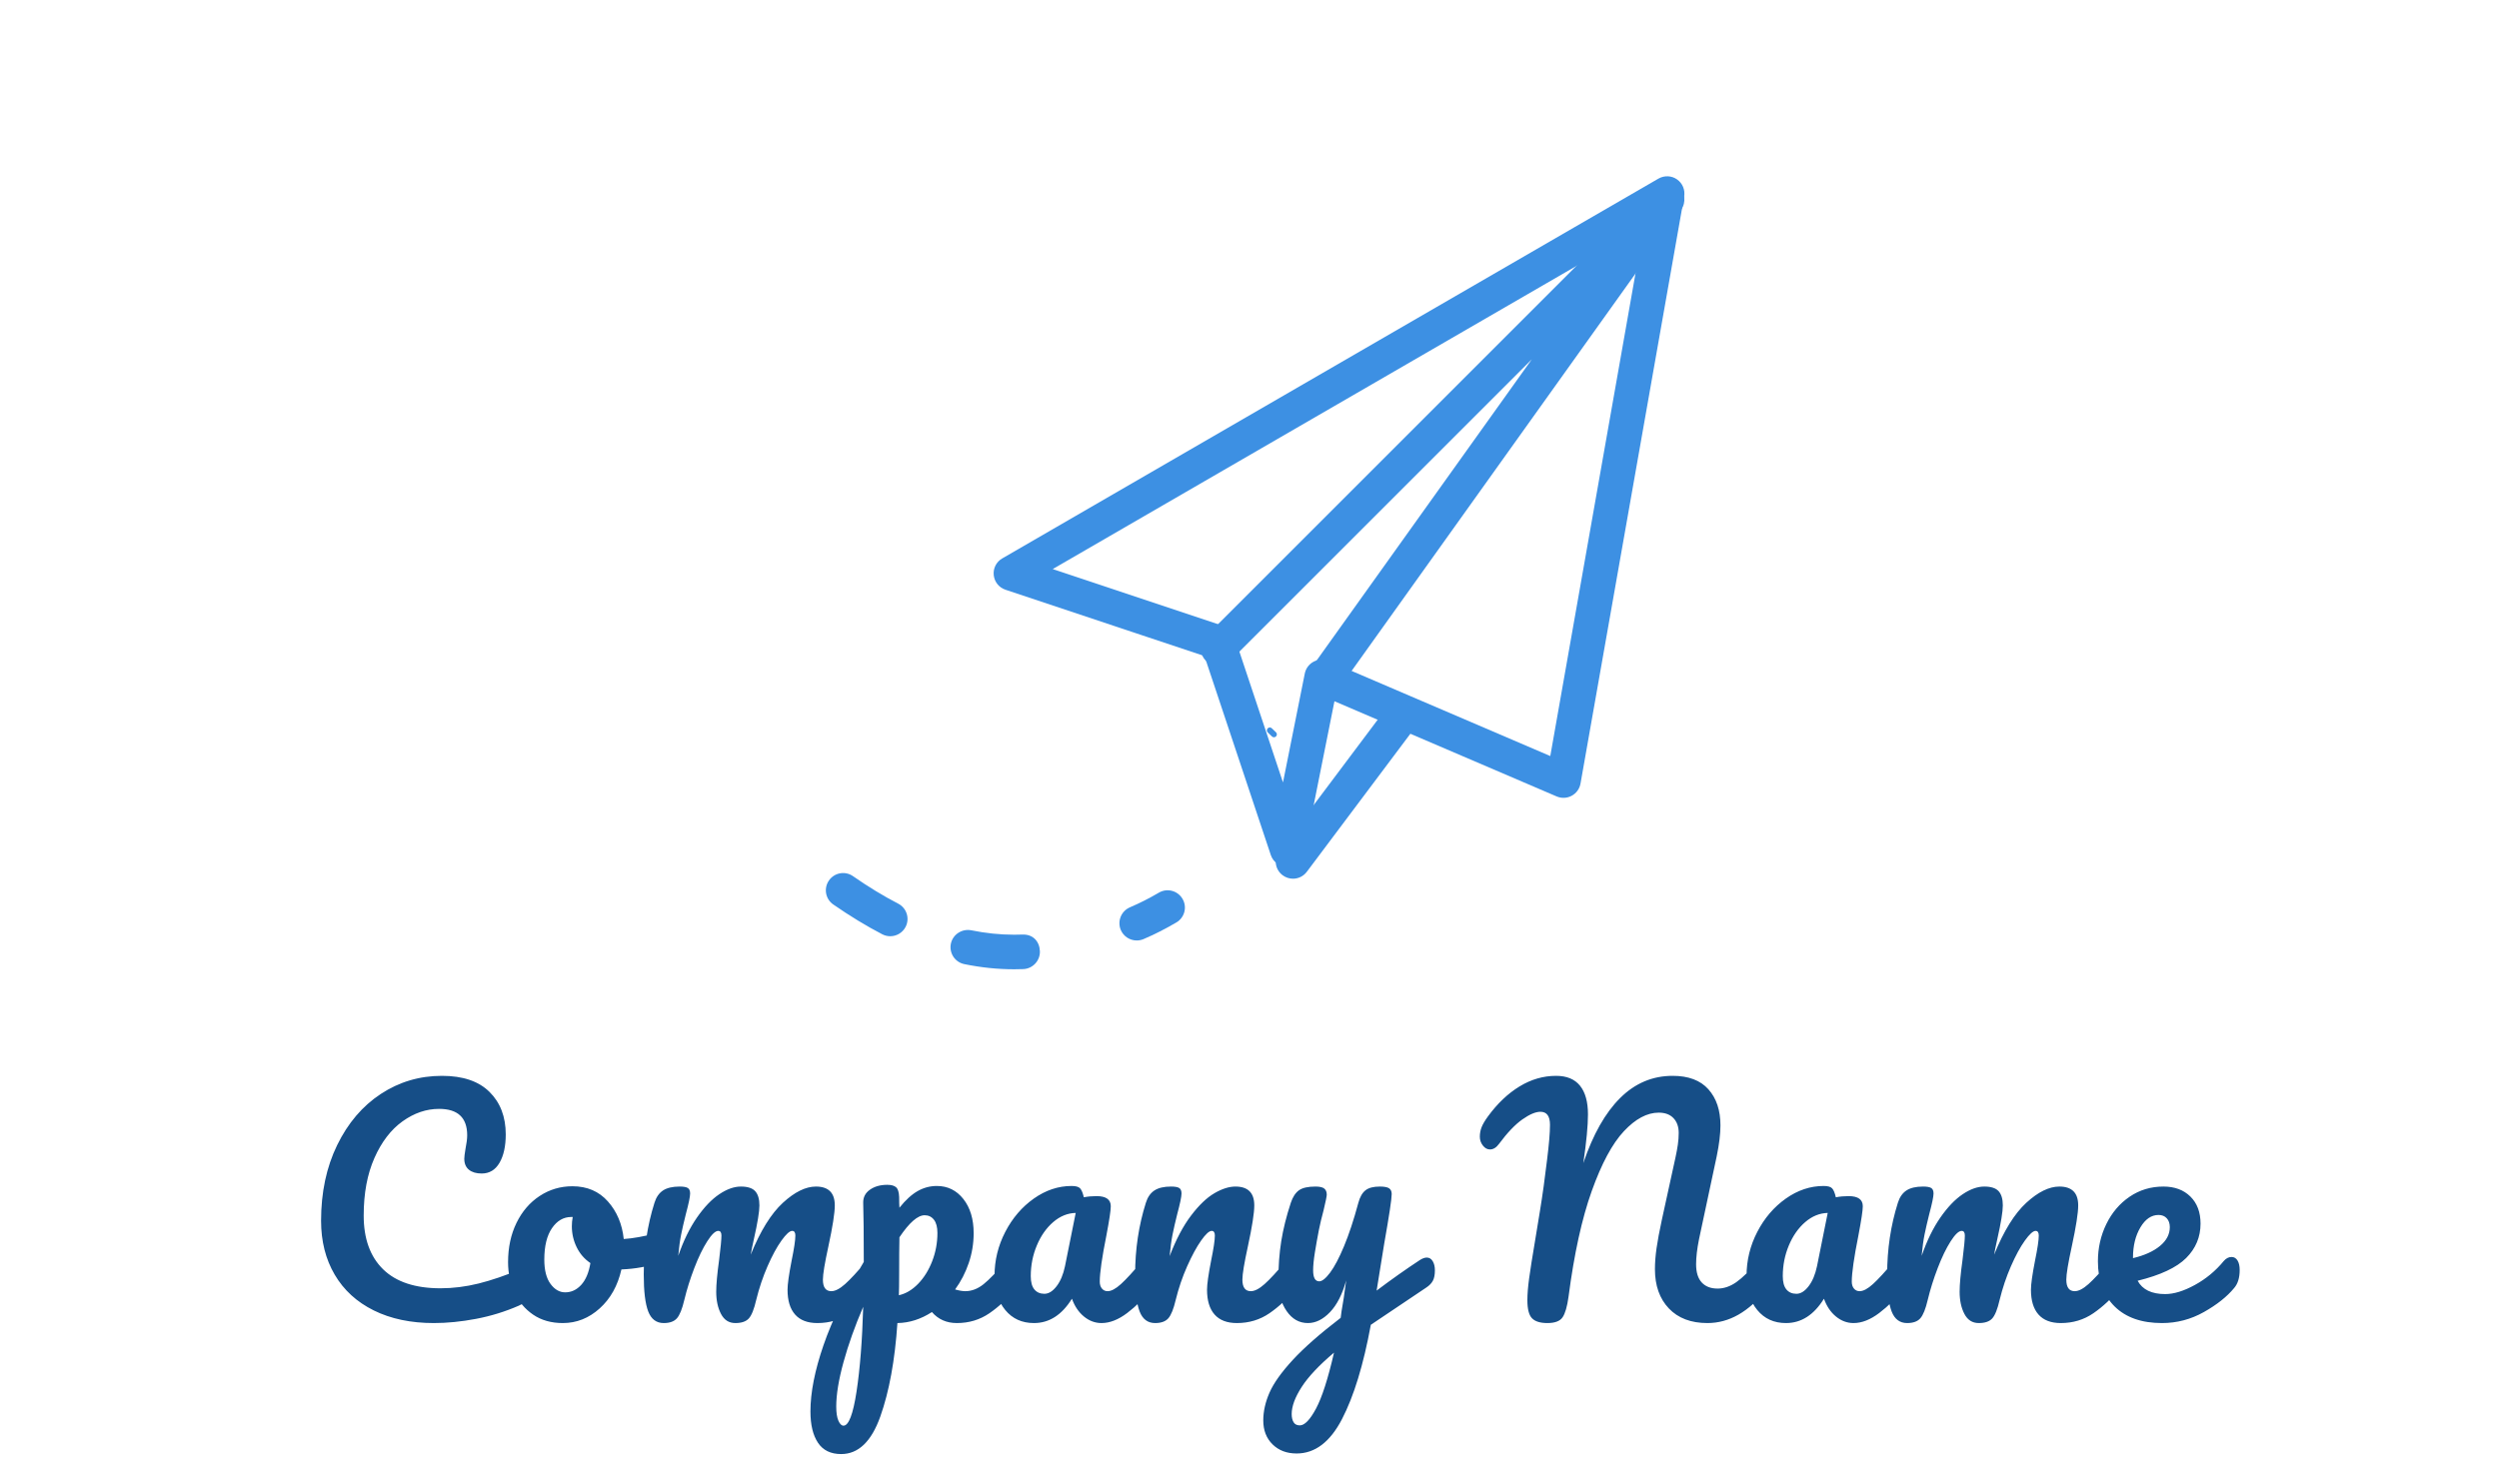 <svg class="thumb" width="431" height="256" viewBox="0,0,431,256" xmlns="http://www.w3.org/2000/svg" xmlns:inkscape="http://www.inkscape.org/namespaces/inkscape" xmlns:sodipodi="http://sodipodi.sourceforge.net/DTD/sodipodi-0.dtd" xmlns:xlink="http://www.w3.org/1999/xlink" xmlns:ns1="http://www.inkscape.org/namespaces/inkscape" xmlns:sketch="http://www.bohemiancoding.com/sketch/ns"><defs></defs><g><g transform="matrix(0.5,0,0,0.5,45.25,139.5)"><svg width="683" height="296" style="overflow: visible;"><defs><linearGradient x1="0" y1="0.5" x2="1" y2="0.5" id="linearGradientSjrp0xo66u2"><stop offset="0%" stop-color="#164e87"></stop><stop offset="100%" stop-color="#164e87"></stop></linearGradient></defs><g><path d="M-282.35 0.5Q-294.25 0.5 -303.05-3.85Q-311.85-8.2 -316.55-16.2Q-321.25-24.2 -321.25-34.8L-321.25-34.8Q-321.25-49.5 -315.7-60.9Q-310.15-72.3 -300.65-78.55Q-291.15-84.8 -279.55-84.8L-279.55-84.8Q-268.75-84.8 -263.15-79.25Q-257.55-73.7 -257.55-64.6L-257.55-64.6Q-257.55-58.5 -259.7-54.8Q-261.85-51.1 -265.85-51.1L-265.85-51.1Q-268.65-51.1 -270.25-52.4Q-271.85-53.7 -271.85-56.2L-271.85-56.2Q-271.85-57.1 -271.45-59.5L-271.45-59.5Q-270.85-62.5 -270.85-64.3L-270.85-64.3Q-270.85-73.4 -280.55-73.4L-280.55-73.4Q-287.15-73.4 -293.15-69.1Q-299.15-64.8 -302.85-56.45Q-306.55-48.1 -306.55-36.6L-306.55-36.6Q-306.55-24.6 -299.85-18.05Q-293.15-11.5 -280.05-11.5L-280.05-11.5Q-273.55-11.5 -266.9-13.15Q-260.25-14.8 -252.15-18.2L-252.15-18.2Q-250.65-18.8 -249.65-18.8L-249.65-18.8Q-248.05-18.8 -247.25-17.6Q-246.45-16.4 -246.45-14.5L-246.45-14.5Q-246.45-8.4 -253.05-5.5L-253.05-5.5Q-260.15-2.4 -267.8-0.95Q-275.45 0.5 -282.35 0.5L-282.35 0.5ZM-204.25-30.7Q-202.95-30.7 -202.25-29.4Q-201.55-28.1 -201.55-26.1L-201.55-26.1Q-201.55-21.3 -204.45-20.4L-204.45-20.4Q-210.45-18.3 -217.65-18L-217.65-18Q-219.55-9.6 -225.15-4.55Q-230.75 0.5 -237.85 0.5L-237.85 0.5Q-243.85 0.5 -248.1-2.4Q-252.35-5.3 -254.55-10.1Q-256.75-14.9 -256.75-20.5L-256.75-20.5Q-256.75-28.1 -253.85-34.05Q-250.95-40 -245.85-43.35Q-240.75-46.7 -234.55-46.7L-234.55-46.7Q-226.95-46.7 -222.3-41.45Q-217.65-36.2 -216.85-28.5L-216.85-28.5Q-212.15-28.8 -205.65-30.5L-205.65-30.5Q-204.85-30.7 -204.25-30.7L-204.25-30.7ZM-237.05-10.1Q-233.85-10.1 -231.5-12.7Q-229.15-15.3 -228.35-20.2L-228.35-20.2Q-231.45-22.3 -233.1-25.7Q-234.75-29.1 -234.75-32.9L-234.75-32.9Q-234.75-34.5 -234.45-36.1L-234.45-36.1L-234.95-36.1Q-238.95-36.1 -241.6-32.25Q-244.25-28.4 -244.25-21.4L-244.25-21.4Q-244.25-15.9 -242.1-13Q-239.95-10.1 -237.05-10.1L-237.05-10.1ZM-203.05 0.5Q-206.85 0.5 -208.4-3.5Q-209.95-7.5 -209.95-16.3L-209.95-16.3Q-209.95-29.3 -206.25-41L-206.25-41Q-205.35-43.9 -203.3-45.25Q-201.25-46.6 -197.55-46.6L-197.55-46.6Q-195.55-46.6 -194.75-46.1Q-193.95-45.6 -193.95-44.2L-193.95-44.2Q-193.95-42.6 -195.45-37L-195.45-37Q-196.45-33 -197.05-30.05Q-197.65-27.1 -198.05-22.7L-198.05-22.7Q-195.35-30.5 -191.6-35.9Q-187.85-41.3 -183.9-43.95Q-179.95-46.6 -176.45-46.6L-176.45-46.6Q-172.95-46.6 -171.5-45Q-170.05-43.4 -170.05-40.1L-170.05-40.1Q-170.05-36.9 -171.95-28.5L-171.95-28.5Q-172.75-24.9 -173.05-23.1L-173.05-23.1Q-168.05-35.4 -161.95-41Q-155.85-46.6 -150.55-46.6L-150.55-46.6Q-144.05-46.6 -144.05-40.1L-144.05-40.1Q-144.05-36.2 -146.25-26L-146.25-26Q-148.15-17.3 -148.15-14.5L-148.15-14.5Q-148.15-10.5 -145.25-10.5L-145.25-10.5Q-143.25-10.5 -140.5-12.95Q-137.75-15.4 -133.15-20.9L-133.15-20.9Q-131.95-22.3 -130.45-22.3L-130.45-22.3Q-129.15-22.3 -128.4-21.1Q-127.65-19.9 -127.65-17.8L-127.65-17.8Q-127.65-13.8 -129.55-11.6L-129.55-11.6Q-133.85-6.3 -138.8-2.9Q-143.75 0.5 -150.05 0.5L-150.05 0.5Q-155.15 0.5 -157.75-2.45Q-160.35-5.4 -160.35-11L-160.35-11Q-160.35-13.8 -158.95-21L-158.95-21Q-157.65-27.3 -157.65-29.7L-157.65-29.7Q-157.65-31.3 -158.75-31.3L-158.75-31.3Q-160.05-31.3 -162.45-27.95Q-164.85-24.6 -167.25-19.1Q-169.65-13.6 -171.15-7.5L-171.15-7.5Q-172.25-2.7 -173.7-1.1Q-175.15 0.5 -178.35 0.5L-178.35 0.5Q-181.65 0.5 -183.3-2.65Q-184.95-5.8 -184.95-10.3L-184.95-10.3Q-184.95-14.1 -183.95-21.3L-183.95-21.3Q-183.15-27.7 -183.15-29.7L-183.15-29.7Q-183.15-31.3 -184.25-31.3L-184.25-31.3Q-185.75-31.3 -188.05-27.7Q-190.35-24.1 -192.5-18.5Q-194.65-12.9 -195.95-7.5L-195.95-7.5Q-197.05-2.8 -198.5-1.15Q-199.95 0.5 -203.05 0.5L-203.05 0.5ZM-82.35-22.3Q-81.05-22.3 -80.3-21.1Q-79.55-19.9 -79.55-17.8L-79.55-17.8Q-79.55-13.8 -81.45-11.6L-81.45-11.6Q-85.75-6.3 -90.7-2.9Q-95.65 0.5 -101.95 0.5L-101.95 0.5Q-107.25 0.5 -110.55-3.3L-110.55-3.3Q-116.25 0.4 -122.45 0.5L-122.45 0.5Q-123.75 19.8 -128.35 32.75Q-132.95 45.7-141.85 45.7L-141.85 45.7Q-147.25 45.7-149.85 41.8Q-152.45 37.9-152.45 31L-152.45 31Q-152.45 21.2-147.95 8.15Q-143.45-4.9 -134.05-20.6L-134.05-20.6Q-134.05-35.2 -134.25-40.9L-134.25-40.9Q-134.35-43.8 -131.95-45.5Q-129.55-47.2 -125.95-47.2L-125.95-47.2Q-123.85-47.2 -122.9-46.35Q-121.95-45.5 -121.85-43L-121.85-43Q-121.85-40.5 -121.75-39.3L-121.75-39.3Q-118.55-43.3 -115.45-45.05Q-112.35-46.8 -108.85-46.8L-108.85-46.8Q-103.25-46.8 -99.7-42.3Q-96.15-37.8 -96.15-30.5L-96.15-30.5Q-96.15-25.2 -97.85-20.2Q-99.55-15.2 -102.55-11.1L-102.55-11.1Q-100.45-10.5 -99.05-10.5L-99.05-10.5Q-95.75-10.5 -92.75-12.9Q-89.75-15.3 -85.05-20.9L-85.05-20.9Q-83.85-22.3 -82.35-22.3L-82.35-22.3ZM-121.95-9.1Q-118.35-9.9 -115.3-13.05Q-112.25-16.2 -110.45-20.85Q-108.65-25.5 -108.65-30.6L-108.65-30.6Q-108.65-33.6 -109.85-35.15Q-111.05-36.7 -113.05-36.7L-113.05-36.7Q-116.65-36.7 -121.75-29.1L-121.75-29.1Q-121.85-24.7 -121.85-16.2L-121.85-16.2Q-121.85-11.6 -121.95-9.1L-121.95-9.1ZM-141.05 35.9Q-138.35 35.9 -136.55 24.15Q-134.75 12.4 -134.25-5.1L-134.25-5.1Q-138.55 4.9-141.05 14Q-143.55 23.1-143.55 29.3L-143.55 29.3Q-143.55 32.5-142.8 34.2Q-142.05 35.9-141.05 35.9L-141.05 35.9ZM-75.35 0.5Q-81.55 0.5 -85.25-4Q-88.95-8.5 -88.95-15.8L-88.95-15.8Q-88.95-23.8 -85.25-30.95Q-81.55-38.1 -75.4-42.45Q-69.25-46.8 -62.35-46.8L-62.35-46.8Q-60.15-46.8 -59.4-45.95Q-58.65-45.1 -58.15-42.9L-58.15-42.9Q-56.05-43.3 -53.75-43.3L-53.75-43.3Q-48.85-43.3 -48.85-39.8L-48.85-39.8Q-48.85-37.7 -50.35-29.8L-50.35-29.8Q-52.65-18.3 -52.65-13.8L-52.65-13.8Q-52.65-12.3 -51.9-11.4Q-51.15-10.5 -49.95-10.5L-49.95-10.5Q-48.05-10.5 -45.35-12.95Q-42.65-15.4 -38.05-20.9L-38.05-20.9Q-36.85-22.3 -35.35-22.3L-35.35-22.3Q-34.05-22.3 -33.3-21.1Q-32.55-19.9 -32.55-17.8L-32.55-17.8Q-32.55-13.8 -34.45-11.6L-34.45-11.6Q-38.55-6.5 -43.15-3Q-47.75 0.5 -52.05 0.5L-52.05 0.5Q-55.35 0.5 -58.1-1.75Q-60.85-4 -62.25-7.9L-62.25-7.9Q-67.45 0.5 -75.35 0.5L-75.35 0.5ZM-71.75-9.6Q-69.55-9.6 -67.55-12.2Q-65.55-14.8 -64.65-19.1L-64.65-19.1L-60.95-37.5Q-65.15-37.4 -68.7-34.35Q-72.25-31.3 -74.35-26.3Q-76.45-21.3 -76.45-15.7L-76.45-15.7Q-76.45-12.6 -75.2-11.1Q-73.95-9.6 -71.75-9.6L-71.75-9.6ZM-33.55 0.5Q-37.35 0.5 -38.9-3.5Q-40.45-7.5 -40.45-16.3L-40.45-16.3Q-40.45-29.3 -36.75-41L-36.75-41Q-35.85-43.9 -33.8-45.25Q-31.75-46.6 -28.05-46.6L-28.05-46.6Q-26.05-46.6 -25.25-46.1Q-24.45-45.6 -24.45-44.2L-24.45-44.2Q-24.45-42.6 -25.95-37L-25.95-37Q-26.95-33 -27.55-30Q-28.15-27 -28.55-22.6L-28.55-22.6Q-25.25-31.2 -21.15-36.6Q-17.05-42 -13.1-44.3Q-9.15-46.6 -5.85-46.6L-5.85-46.6Q 0.65-46.6  0.65-40.1L 0.65-40.1Q 0.65-36.2 -1.55-26L-1.55-26Q-3.45-17.3 -3.45-14.5L-3.45-14.5Q-3.45-10.5 -0.55-10.5L-0.55-10.5Q 1.45-10.5  4.2-12.95Q 6.95-15.4  11.55-20.9L 11.55-20.9Q 12.75-22.3  14.25-22.3L 14.25-22.3Q 15.55-22.3  16.3-21.1Q 17.05-19.9  17.05-17.8L 17.05-17.8Q 17.05-13.8  15.15-11.6L 15.15-11.6Q 10.85-6.3  5.9-2.9Q 0.95 0.5 -5.35 0.5L-5.35 0.5Q-10.45 0.5 -13.05-2.45Q-15.65-5.4 -15.65-11L-15.65-11Q-15.65-13.8 -14.25-21L-14.25-21Q-12.95-27.3 -12.95-29.7L-12.95-29.7Q-12.95-31.3 -14.05-31.3L-14.05-31.3Q-15.35-31.3 -17.7-27.95Q-20.05-24.6 -22.5-19.1Q-24.95-13.6 -26.45-7.5L-26.45-7.5Q-27.55-2.8 -29-1.15Q-30.45 0.5 -33.55 0.5L-33.55 0.5ZM 60.15-22.1Q 61.45-22.1  62.2-20.85Q 62.95-19.6  62.95-17.7L 62.95-17.7Q 62.95-15.4  62.25-14.1Q 61.55-12.8  60.05-11.8L 60.05-11.8L 40.85 1.1Q 37.05 21.8  30.9 33.65Q 24.75 45.5  15.25 45.5L 15.25 45.5Q 10.15 45.5  6.95 42.35Q 3.75 39.2 3.75 34.1L 3.75 34.1Q 3.75 29.4  5.9 24.5Q 8.05 19.6  13.9 13.25Q 19.75 6.9  30.45-1.3L 30.45-1.3L 30.75-3.6Q 31.45-7.3  32.35-14.2L 32.35-14.2Q 30.35-7  26.75-3.25Q 23.15 0.5  19.15 0.5L 19.15 0.5Q 14.65 0.5  11.8-3.65Q 8.95-7.8  8.95-14L 8.95-14Q 8.95-21.5  9.95-27.75Q 10.95-34  13.25-41L 13.25-41Q 14.25-44  16.05-45.3Q 17.85-46.6  21.75-46.6L 21.75-46.6Q 23.95-46.6  24.8-45.9Q 25.65-45.2  25.65-43.8L 25.65-43.8Q 25.65-43  24.55-38.4L 24.55-38.4Q 23.55-34.7  22.95-31.7L 22.95-31.7Q 22.15-27.6  21.55-23.85Q 20.95-20.1  20.95-17.7L 20.95-17.7Q 20.95-13.9  23.05-13.9L 23.05-13.9Q 24.55-13.9  26.8-16.9Q 29.05-19.9  31.6-26Q 34.15-32.1  36.55-41L 36.55-41Q 37.35-44  39-45.3Q 40.65-46.6  43.95-46.6L 43.95-46.6Q 46.25-46.6  47.15-46Q 48.05-45.4  48.05-44L 48.05-44Q 48.05-41.5  45.45-26.8L 45.45-26.8L 42.85-10.7Q 50.55-16.5  57.85-21.3L 57.85-21.3Q 59.15-22.1  60.15-22.1L 60.15-22.1ZM 16.35 35.8Q 18.85 35.8  21.95 30Q 25.05 24.2  28.15 10.7L 28.15 10.7Q 20.45 17.2  17 22.55Q 13.55 27.9  13.55 31.9L 13.55 31.9Q 13.55 33.6  14.2 34.7Q 14.85 35.8  16.35 35.8L 16.35 35.8ZM 101.75 0.5Q 98.05 0.5  96.45-1.15Q 94.85-2.8  94.85-7.4L 94.85-7.4Q 94.85-10.5  95.45-14.9Q 96.05-19.3  97.55-28.2L 97.55-28.2Q 97.75-29.4  99.15-37.95Q 100.55-46.5  101.65-55.9L 101.65-55.9Q 102.65-63.9  102.65-67.9L 102.65-67.9Q 102.65-72.4  99.35-72.4L 99.35-72.4Q 96.85-72.4  93.1-69.75Q 89.35-67.1  85.05-61.3L 85.05-61.3Q 83.65-59.4  81.95-59.4L 81.95-59.4Q 80.55-59.4  79.5-60.75Q 78.45-62.1 78.45-63.8L 78.45-63.8Q 78.45-65.5  79.05-67.05Q 79.65-68.6  81.25-70.8L 81.25-70.8Q 86.15-77.5  92.15-81.15Q 98.15-84.8  104.75-84.8L 104.75-84.8Q 110.25-84.8  113-81.4Q 115.75-78  115.75-71.5L 115.75-71.5Q 115.75-65.7  114.15-54.7L 114.15-54.7Q 119.15-69.5  126.85-77.15Q 134.55-84.8  144.95-84.8L 144.95-84.8Q 153.15-84.8  157.3-80.15Q 161.45-75.5  161.45-67.7L 161.45-67.7Q 161.45-63.3  160.15-57L 160.15-57L 154.05-28.4Q 153.05-23.4  153.05-19.8L 153.05-19.8Q 153.05-15.6  155-13.5Q 156.95-11.4  160.45-11.4L 160.45-11.4Q 163.75-11.4  166.9-13.6Q 170.05-15.8  174.35-20.9L 174.35-20.9Q 175.55-22.3  177.05-22.3L 177.05-22.3Q 178.35-22.3  179.1-21.1Q 179.85-19.9  179.85-17.8L 179.85-17.8Q 179.85-13.9  177.95-11.6L 177.95-11.6Q 172.75-5.3  167.65-2.4Q 162.55 0.5  156.95 0.5L 156.95 0.5Q 148.45 0.5  143.65-4.55Q 138.85-9.6  138.85-18.1L 138.85-18.1Q 138.85-21.4  139.4-25.3Q 139.95-29.2  141.25-35.2L 141.25-35.2L 145.25-53.5Q 145.45-54.4  145.95-56.7Q 146.45-59  146.75-61.05Q 147.05-63.1  147.05-65.1L 147.05-65.1Q 147.05-68.3  145.25-70.2Q 143.45-72.1  140.15-72.1L 140.15-72.1Q 134.15-72.1  128.15-65.7Q 122.15-59.3  117.05-45.05Q 111.95-30.8  109.05-8.6L 109.05-8.6Q 108.35-3.5  107-1.5Q 105.65 0.5  101.75 0.5L 101.75 0.5ZM 184.05 0.5Q 177.85 0.5  174.15-4Q 170.45-8.5  170.45-15.8L 170.45-15.8Q 170.45-23.8  174.15-30.95Q 177.85-38.1  184-42.45Q 190.15-46.8  197.05-46.8L 197.05-46.8Q 199.25-46.8  200-45.95Q 200.75-45.1  201.25-42.9L 201.25-42.9Q 203.35-43.3  205.65-43.3L 205.65-43.3Q 210.55-43.3  210.55-39.8L 210.55-39.8Q 210.55-37.7  209.05-29.8L 209.05-29.8Q 206.75-18.3  206.75-13.8L 206.75-13.8Q 206.75-12.3  207.5-11.4Q 208.25-10.5  209.45-10.5L 209.45-10.5Q 211.35-10.5  214.05-12.95Q 216.75-15.4  221.35-20.9L 221.35-20.9Q 222.55-22.3  224.05-22.3L 224.05-22.3Q 225.35-22.3  226.1-21.1Q 226.85-19.9  226.85-17.8L 226.85-17.8Q 226.85-13.8  224.95-11.6L 224.95-11.6Q 220.85-6.5  216.25-3Q 211.65 0.5  207.35 0.5L 207.35 0.5Q 204.05 0.5  201.3-1.75Q 198.55-4  197.15-7.9L 197.15-7.9Q 191.95 0.5  184.05 0.5L 184.05 0.5ZM 187.65-9.6Q 189.85-9.6  191.85-12.2Q 193.85-14.8  194.75-19.1L 194.75-19.1L 198.45-37.5Q 194.25-37.4  190.7-34.35Q 187.15-31.3  185.05-26.3Q 182.95-21.3  182.95-15.7L 182.95-15.7Q 182.95-12.6  184.2-11.1Q 185.45-9.6  187.65-9.6L 187.65-9.6ZM 225.85 0.5Q 222.05 0.5  220.5-3.5Q 218.95-7.5  218.95-16.3L 218.95-16.3Q 218.95-29.3  222.65-41L 222.65-41Q 223.55-43.9  225.6-45.25Q 227.65-46.6  231.35-46.6L 231.35-46.6Q 233.35-46.6  234.15-46.1Q 234.95-45.6  234.95-44.2L 234.95-44.2Q 234.95-42.6  233.45-37L 233.45-37Q 232.45-33  231.85-30.05Q 231.25-27.1  230.85-22.7L 230.85-22.7Q 233.55-30.5  237.3-35.9Q 241.05-41.3  245-43.95Q 248.95-46.6  252.45-46.6L 252.45-46.6Q 255.95-46.6  257.4-45Q 258.85-43.4  258.85-40.1L 258.85-40.1Q 258.85-36.9  256.95-28.5L 256.95-28.5Q 256.15-24.9  255.85-23.1L 255.85-23.1Q 260.85-35.4  266.95-41Q 273.05-46.6  278.35-46.6L 278.35-46.6Q 284.85-46.6  284.85-40.1L 284.85-40.1Q 284.85-36.2  282.65-26L 282.65-26Q 280.75-17.3  280.75-14.5L 280.75-14.5Q 280.75-10.5  283.65-10.5L 283.65-10.5Q 285.65-10.5  288.4-12.95Q 291.15-15.4  295.75-20.9L 295.75-20.9Q 296.95-22.3  298.45-22.3L 298.45-22.3Q 299.75-22.3  300.5-21.1Q 301.25-19.9  301.25-17.8L 301.25-17.8Q 301.25-13.8  299.35-11.6L 299.35-11.6Q 295.05-6.3  290.1-2.9Q 285.15 0.5  278.85 0.5L 278.85 0.5Q 273.75 0.5  271.15-2.45Q 268.55-5.4  268.55-11L 268.55-11Q 268.55-13.8  269.95-21L 269.95-21Q 271.25-27.3  271.25-29.7L 271.25-29.7Q 271.25-31.3  270.15-31.3L 270.15-31.3Q 268.85-31.3  266.45-27.95Q 264.05-24.6  261.65-19.1Q 259.25-13.6  257.75-7.5L 257.75-7.5Q 256.65-2.7  255.2-1.1Q 253.75 0.5  250.55 0.5L 250.55 0.5Q 247.25 0.5  245.6-2.65Q 243.95-5.8  243.95-10.3L 243.95-10.3Q 243.95-14.1  244.95-21.3L 244.95-21.3Q 245.75-27.7  245.75-29.7L 245.75-29.7Q 245.75-31.3  244.65-31.3L 244.65-31.3Q 243.15-31.3  240.85-27.7Q 238.55-24.1  236.4-18.5Q 234.25-12.9  232.95-7.5L 232.95-7.5Q 231.85-2.8  230.4-1.15Q 228.95 0.5  225.85 0.5L 225.85 0.5ZM 337.75-22.3Q 339.05-22.3  339.8-21.1Q 340.55-19.9  340.55-17.8L 340.55-17.8Q 340.55-13.8  338.65-11.6L 338.65-11.6Q 334.95-7.1  328.2-3.3Q 321.45 0.5  313.75 0.5L 313.75 0.5Q 303.25 0.5  297.45-5.2Q 291.65-10.9  291.65-20.8L 291.65-20.8Q 291.65-27.7  294.55-33.65Q 297.45-39.6  302.6-43.1Q 307.75-46.6  314.25-46.6L 314.25-46.6Q 320.05-46.6  323.55-43.15Q 327.05-39.7  327.05-33.8L 327.05-33.8Q 327.05-26.9  322.1-21.95Q 317.15-17  305.35-14.1L 305.35-14.1Q 307.85-9.5  314.85-9.5L 314.85-9.5Q 319.35-9.5  325.1-12.65Q 330.85-15.8  335.05-20.9L 335.05-20.9Q 336.25-22.3  337.75-22.3L 337.75-22.3ZM 312.55-36.8Q 308.85-36.8  306.3-32.5Q 303.75-28.2  303.75-22.1L 303.75-22.1L 303.75-21.9Q 309.65-23.3  313.05-26.1Q 316.45-28.9  316.45-32.6L 316.45-32.6Q 316.45-34.5  315.4-35.65Q 314.35-36.8  312.55-36.8L 312.55-36.8Z" data-textpath="Company Name" data-text-anchor="middle" data-font-size="100" data-letterspacing="0" data-side="left" data-offset="0" data-dx="0" data-dy="177" data-xmlspace="preserve" data-href="" data-font="Pacifico" data-font-src="/Content/clientfonts/pacifico.woff" data-font-scale="contain" transform="translate(341.5,177)" data-x="341.5" data-y="0" fill="url('#linearGradientSjrp0xo66u2')"></path></g></svg></g><g transform="matrix(5.957,0,0,5.957,141.584,0.627)"><svg width="30" height="30" viewBox="-1,-3.993,30,30"><defs><linearGradient x1="0" y1="0.5" x2="1" y2="0.5" id="linearGradientSjrp0xo661e"><stop offset="0%" stop-color="#3d90e3"></stop><stop offset="100%" stop-color="#3d90e3"></stop></linearGradient></defs><g><path d="M12.5,21.006c-0.214,0-0.406-0.137-0.475-0.342l-1.921-5.763L4.342,12.98c-0.187-0.062-0.319-0.228-0.339-0.423   c-0.021-0.196,0.076-0.385,0.246-0.483l19-11c0.171-0.097,0.38-0.088,0.537,0.023c0.16,0.111,0.24,0.305,0.206,0.497l-3,17   c-0.026,0.15-0.12,0.28-0.255,0.353c-0.133,0.073-0.293,0.08-0.435,0.02l-6.434-2.757l-0.879,4.396   c-0.044,0.222-0.232,0.387-0.459,0.401C12.521,21.005,12.51,21.006,12.5,21.006z M5.711,12.382l4.947,1.649   c0.149,0.049,0.267,0.167,0.316,0.316l1.404,4.214l0.631-3.154c0.029-0.147,0.124-0.274,0.258-0.344   c0.133-0.071,0.291-0.077,0.43-0.017l6.42,2.751l2.704-15.321L5.711,12.382z" fill="url('#linearGradientSjrp0xo661e')"></path></g></svg></g><g transform="matrix(5.957,0,0,5.957,177.324,1.67)"><svg width="24" height="25" viewBox="5,-3.994,24,25"><defs><linearGradient x1="0" y1="0.5" x2="1" y2="0.5" id="linearGradientSjrp0xo661k"><stop offset="0%" stop-color="#3d90e3"></stop><stop offset="100%" stop-color="#3d90e3"></stop></linearGradient></defs><g><path d="M13.5,16.006c-0.101,0-0.202-0.03-0.291-0.093c-0.225-0.16-0.276-0.473-0.116-0.697l6.489-9.084l-8.729,8.728   c-0.195,0.195-0.512,0.195-0.707,0s-0.195-0.512,0-0.707l13-13c0.185-0.185,0.478-0.197,0.677-0.028   c0.198,0.168,0.234,0.46,0.084,0.672l-10,14C13.81,15.933,13.655,16.006,13.5,16.006z" fill="url('#linearGradientSjrp0xo661k')"></path></g></svg></g><g transform="matrix(5.957,0,0,5.957,190.238,92.021)"><svg width="14" height="15" viewBox="7,11.006,14,15"><defs><linearGradient x1="0" y1="0.5" x2="1" y2="0.5" id="linearGradientSjrp0xo661q"><stop offset="0%" stop-color="#3d90e3"></stop><stop offset="100%" stop-color="#3d90e3"></stop></linearGradient></defs><g><path d="M12.5,21.006c-0.104,0-0.21-0.033-0.3-0.1c-0.221-0.166-0.266-0.479-0.101-0.7l3-4c0.167-0.222,0.48-0.265,0.7-0.1   c0.221,0.166,0.266,0.479,0.101,0.7l-3,4C12.802,20.937,12.651,21.006,12.5,21.006z" fill="url('#linearGradientSjrp0xo661q')"></path></g></svg></g><g transform="matrix(1,0,0,1,213.5,120.5)"><svg width="11.721" height="11.693" viewBox="-4.999,13.006,11.721,11.693"><defs><linearGradient x1="0" y1="0.5" x2="1" y2="0.5" id="linearGradientSjrp0xo661w"><stop offset="0%" stop-color="#3d90e3"></stop><stop offset="100%" stop-color="#3d90e3"></stop></linearGradient></defs><g><path d="M1.222,19.699c-0.121,0-0.242-0.043-0.339-0.132c-0.249-0.229-0.494-0.465-0.736-0.707c-0.195-0.195-0.195-0.512,0-0.707     c0.195-0.196,0.512-0.195,0.707-0.001c0.232,0.232,0.468,0.459,0.707,0.679c0.203,0.187,0.216,0.503,0.029,0.707     C1.491,19.644,1.356,19.699,1.222,19.699z" fill="url('#linearGradientSjrp0xo661w')"></path></g></svg></g><g transform="matrix(5.957,0,0,5.957,112.649,120.828)"><svg width="16.197" height="12.787" viewBox="-2.413,15.208,16.197,12.787"><defs><linearGradient x1="0" y1="0.5" x2="1" y2="0.5" id="linearGradientSjrp0xo6622"><stop offset="0%" stop-color="#3d90e3"></stop><stop offset="100%" stop-color="#3d90e3"></stop></linearGradient></defs><g><path d="M8.034,22.995c-0.472,0-0.956-0.05-1.438-0.149c-0.271-0.055-0.444-0.319-0.39-0.59c0.056-0.271,0.323-0.442,0.591-0.39     c0.416,0.085,0.832,0.128,1.237,0.128c0.002,0,0.004,0,0.006,0l0.225-0.004c0.325-0.018,0.509,0.206,0.519,0.481     S8.577,22.98,8.302,22.99l-0.261,0.005C8.039,22.995,8.036,22.995,8.034,22.995z M4.451,22.038c-0.078,0-0.156-0.018-0.23-0.056     c-0.466-0.242-0.943-0.533-1.419-0.863c-0.228-0.158-0.283-0.47-0.125-0.696c0.158-0.228,0.471-0.282,0.695-0.125     c0.44,0.307,0.881,0.575,1.31,0.797c0.245,0.127,0.341,0.429,0.213,0.674C4.806,21.94,4.632,22.038,4.451,22.038z" fill="url('#linearGradientSjrp0xo6622')"></path></g></svg></g><g transform="matrix(5.957,0,0,5.957,163.281,123.806)"><svg width="11.896" height="11.453" viewBox="5.105,16.006,11.896,11.453"><defs><linearGradient x1="0" y1="0.5" x2="1" y2="0.5" id="linearGradientSjrp0xo6628"><stop offset="0%" stop-color="#3d90e3"></stop><stop offset="100%" stop-color="#3d90e3"></stop></linearGradient></defs><g><path d="M10.605,22.459c-0.194,0-0.379-0.114-0.46-0.303c-0.108-0.254,0.01-0.548,0.264-0.657     c0.277-0.119,0.558-0.259,0.837-0.424c0.237-0.14,0.543-0.062,0.685,0.177c0.141,0.238,0.062,0.544-0.177,0.685     c-0.309,0.182-0.629,0.345-0.952,0.483C10.738,22.447,10.671,22.459,10.605,22.459z" fill="url('#linearGradientSjrp0xo6628')"></path></g></svg></g></g></svg>